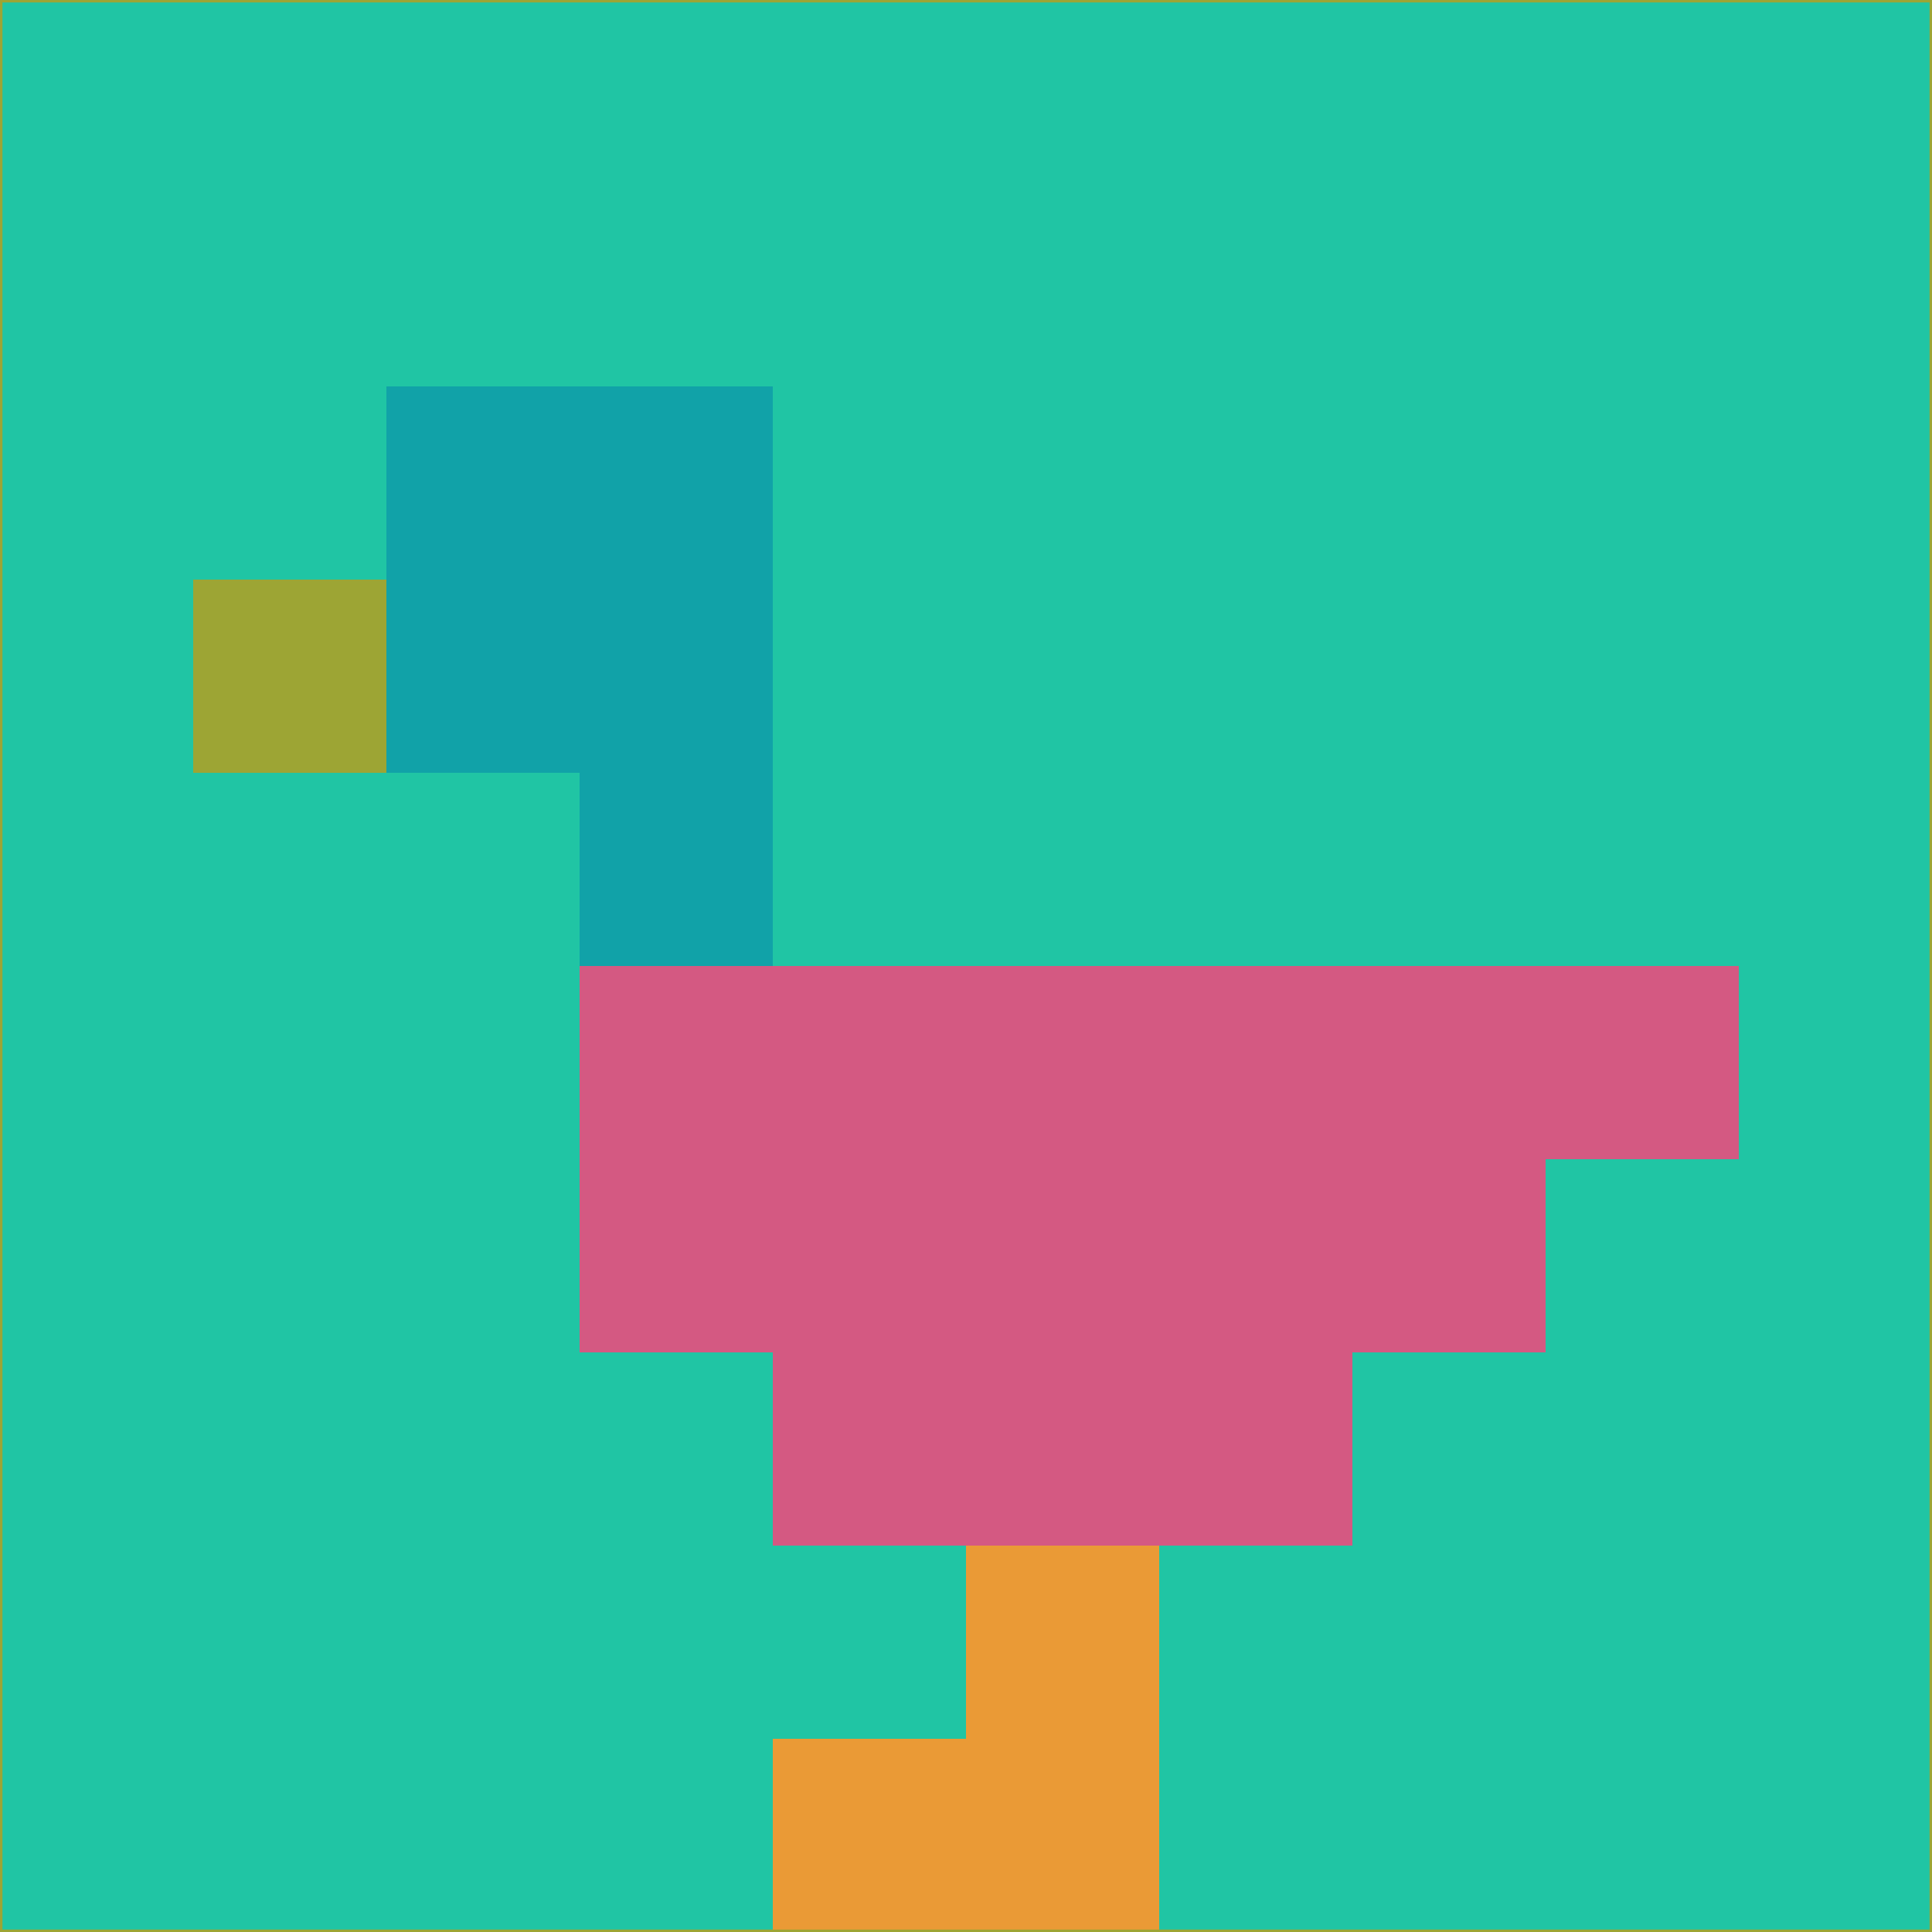 <svg xmlns="http://www.w3.org/2000/svg" version="1.1" width="785" height="785">
  <title>'goose-pfp-694263' by Dmitri Cherniak (Cyberpunk Edition)</title>
  <desc>
    seed=510084
    backgroundColor=#20c5a4
    padding=20
    innerPadding=0
    timeout=500
    dimension=1
    border=false
    Save=function(){return n.handleSave()}
    frame=12

    Rendered at 2024-09-15T22:37:00.775Z
    Generated in 1ms
    Modified for Cyberpunk theme with new color scheme
  </desc>
  <defs/>
  <rect width="100%" height="100%" fill="#20c5a4"/>
  <g>
    <g id="0-0">
      <rect x="0" y="0" height="785" width="785" fill="#20c5a4"/>
      <g>
        <!-- Neon blue -->
        <rect id="0-0-2-2-2-2" x="157" y="157" width="157" height="157" fill="#11a2a8"/>
        <rect id="0-0-3-2-1-4" x="235.5" y="157" width="78.5" height="314" fill="#11a2a8"/>
        <!-- Electric purple -->
        <rect id="0-0-4-5-5-1" x="314" y="392.5" width="392.5" height="78.5" fill="#d45982"/>
        <rect id="0-0-3-5-5-2" x="235.5" y="392.5" width="392.5" height="157" fill="#d45982"/>
        <rect id="0-0-4-5-3-3" x="314" y="392.5" width="235.5" height="235.5" fill="#d45982"/>
        <!-- Neon pink -->
        <rect id="0-0-1-3-1-1" x="78.5" y="235.5" width="78.5" height="78.5" fill="#9da534"/>
        <!-- Cyber yellow -->
        <rect id="0-0-5-8-1-2" x="392.5" y="628" width="78.5" height="157" fill="#ea9a36"/>
        <rect id="0-0-4-9-2-1" x="314" y="706.5" width="157" height="78.5" fill="#ea9a36"/>
      </g>
      <rect x="0" y="0" stroke="#9da534" stroke-width="2" height="785" width="785" fill="none"/>
    </g>
  </g>
  <script xmlns=""/>
</svg>